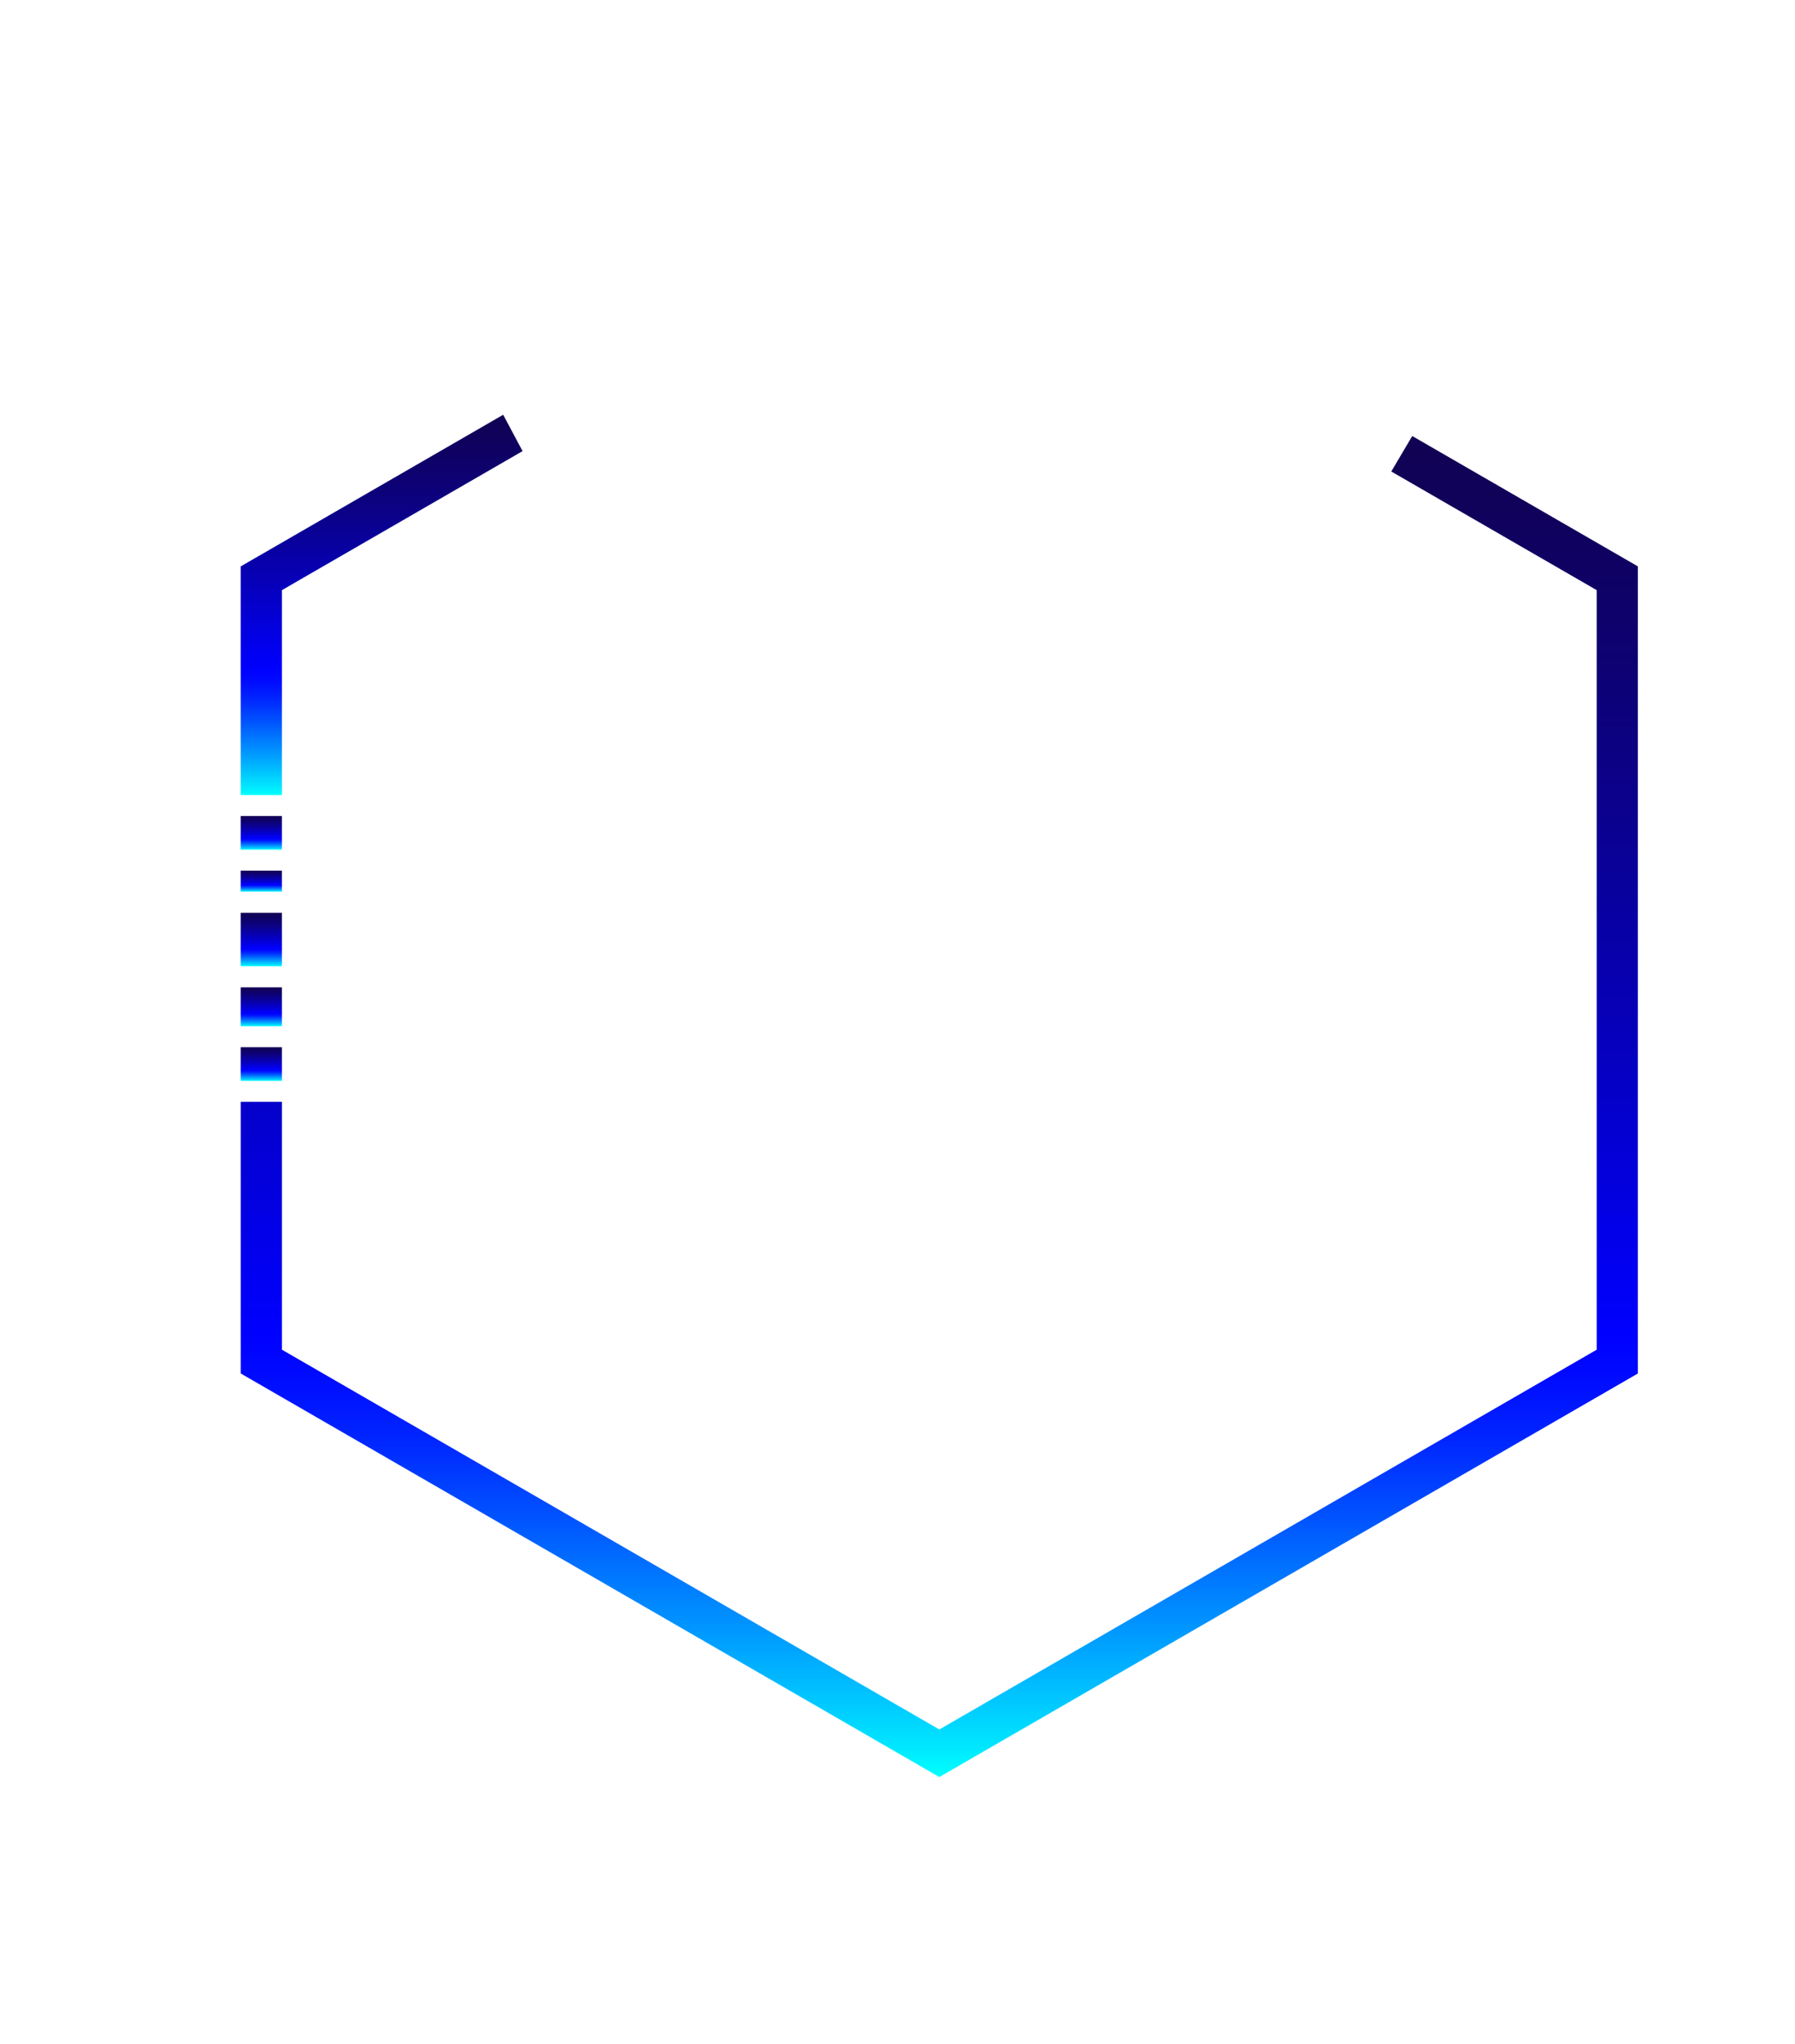 <?xml version="1.0" encoding="UTF-8"?>
<svg id="Layer_1" data-name="Layer 1" xmlns="http://www.w3.org/2000/svg" xmlns:xlink="http://www.w3.org/1999/xlink" viewBox="0 0 731 832">
  <defs>
    <style>
      .cls-1 {
        fill: url(#linear-gradient-2);
      }

      .cls-2 {
        fill: url(#linear-gradient-6);
      }

      .cls-3 {
        fill: url(#linear-gradient-5);
      }

      .cls-4 {
        fill: url(#linear-gradient-7);
      }

      .cls-5 {
        fill: url(#linear-gradient-3);
      }

      .cls-6 {
        fill: url(#linear-gradient);
      }

      .cls-7 {
        fill: url(#linear-gradient-4);
      }
    </style>
    <linearGradient id="linear-gradient" x1="106.42" y1="393.22" x2="106.42" y2="371.5" gradientUnits="userSpaceOnUse">
      <stop offset="0" stop-color="aqua"/>
      <stop offset=".02" stop-color="#00e9ff"/>
      <stop offset=".11" stop-color="#0097ff"/>
      <stop offset=".19" stop-color="#0056ff"/>
      <stop offset=".25" stop-color="#0027ff"/>
      <stop offset=".3" stop-color="#000aff"/>
      <stop offset=".33" stop-color="blue"/>
      <stop offset=".55" stop-color="#0600bc"/>
      <stop offset=".76" stop-color="#0c0183"/>
      <stop offset=".92" stop-color="#0f015f"/>
      <stop offset="1" stop-color="#110252"/>
    </linearGradient>
    <linearGradient id="linear-gradient-2" y1="417.64" y2="401.84" xlink:href="#linear-gradient"/>
    <linearGradient id="linear-gradient-3" x1="382.52" y1="723.24" x2="382.52" y2="177.46" xlink:href="#linear-gradient"/>
    <linearGradient id="linear-gradient-4" x1="155.43" y1="323.54" x2="155.43" y2="168.8" xlink:href="#linear-gradient"/>
    <linearGradient id="linear-gradient-5" y1="345.79" y2="332.1" xlink:href="#linear-gradient"/>
    <linearGradient id="linear-gradient-6" y1="362.89" y2="354.34" xlink:href="#linear-gradient"/>
    <linearGradient id="linear-gradient-7" y1="439.88" y2="426.2" xlink:href="#linear-gradient"/>
  </defs>
  <rect class="cls-6" x="98.04" y="371.5" width="16.77" height="21.72"/>
  <rect class="cls-1" x="98.04" y="401.84" width="16.77" height="15.81"/>
  <path class="cls-5" d="m575.12,177.46c-2.8,4.74-5.65,9.56-8.53,14.43l83.65,48.29v309.13l-267.71,154.56-267.71-154.56v-100.88h-16.77v110.56l284.48,164.24,284.48-164.24V230.51l-91.88-53.05Z"/>
  <path class="cls-7" d="m114.81,323.54v-83.36l98-56.58c-2.67-5.01-5.3-9.95-7.89-14.8l-106.88,61.71v93.04h16.77Z"/>
  <rect class="cls-3" x="98.04" y="332.1" width="16.77" height="13.69"/>
  <rect class="cls-2" x="98.04" y="354.34" width="16.77" height="8.55"/>
  <rect class="cls-4" x="98.04" y="426.2" width="16.77" height="13.69"/>
</svg>
